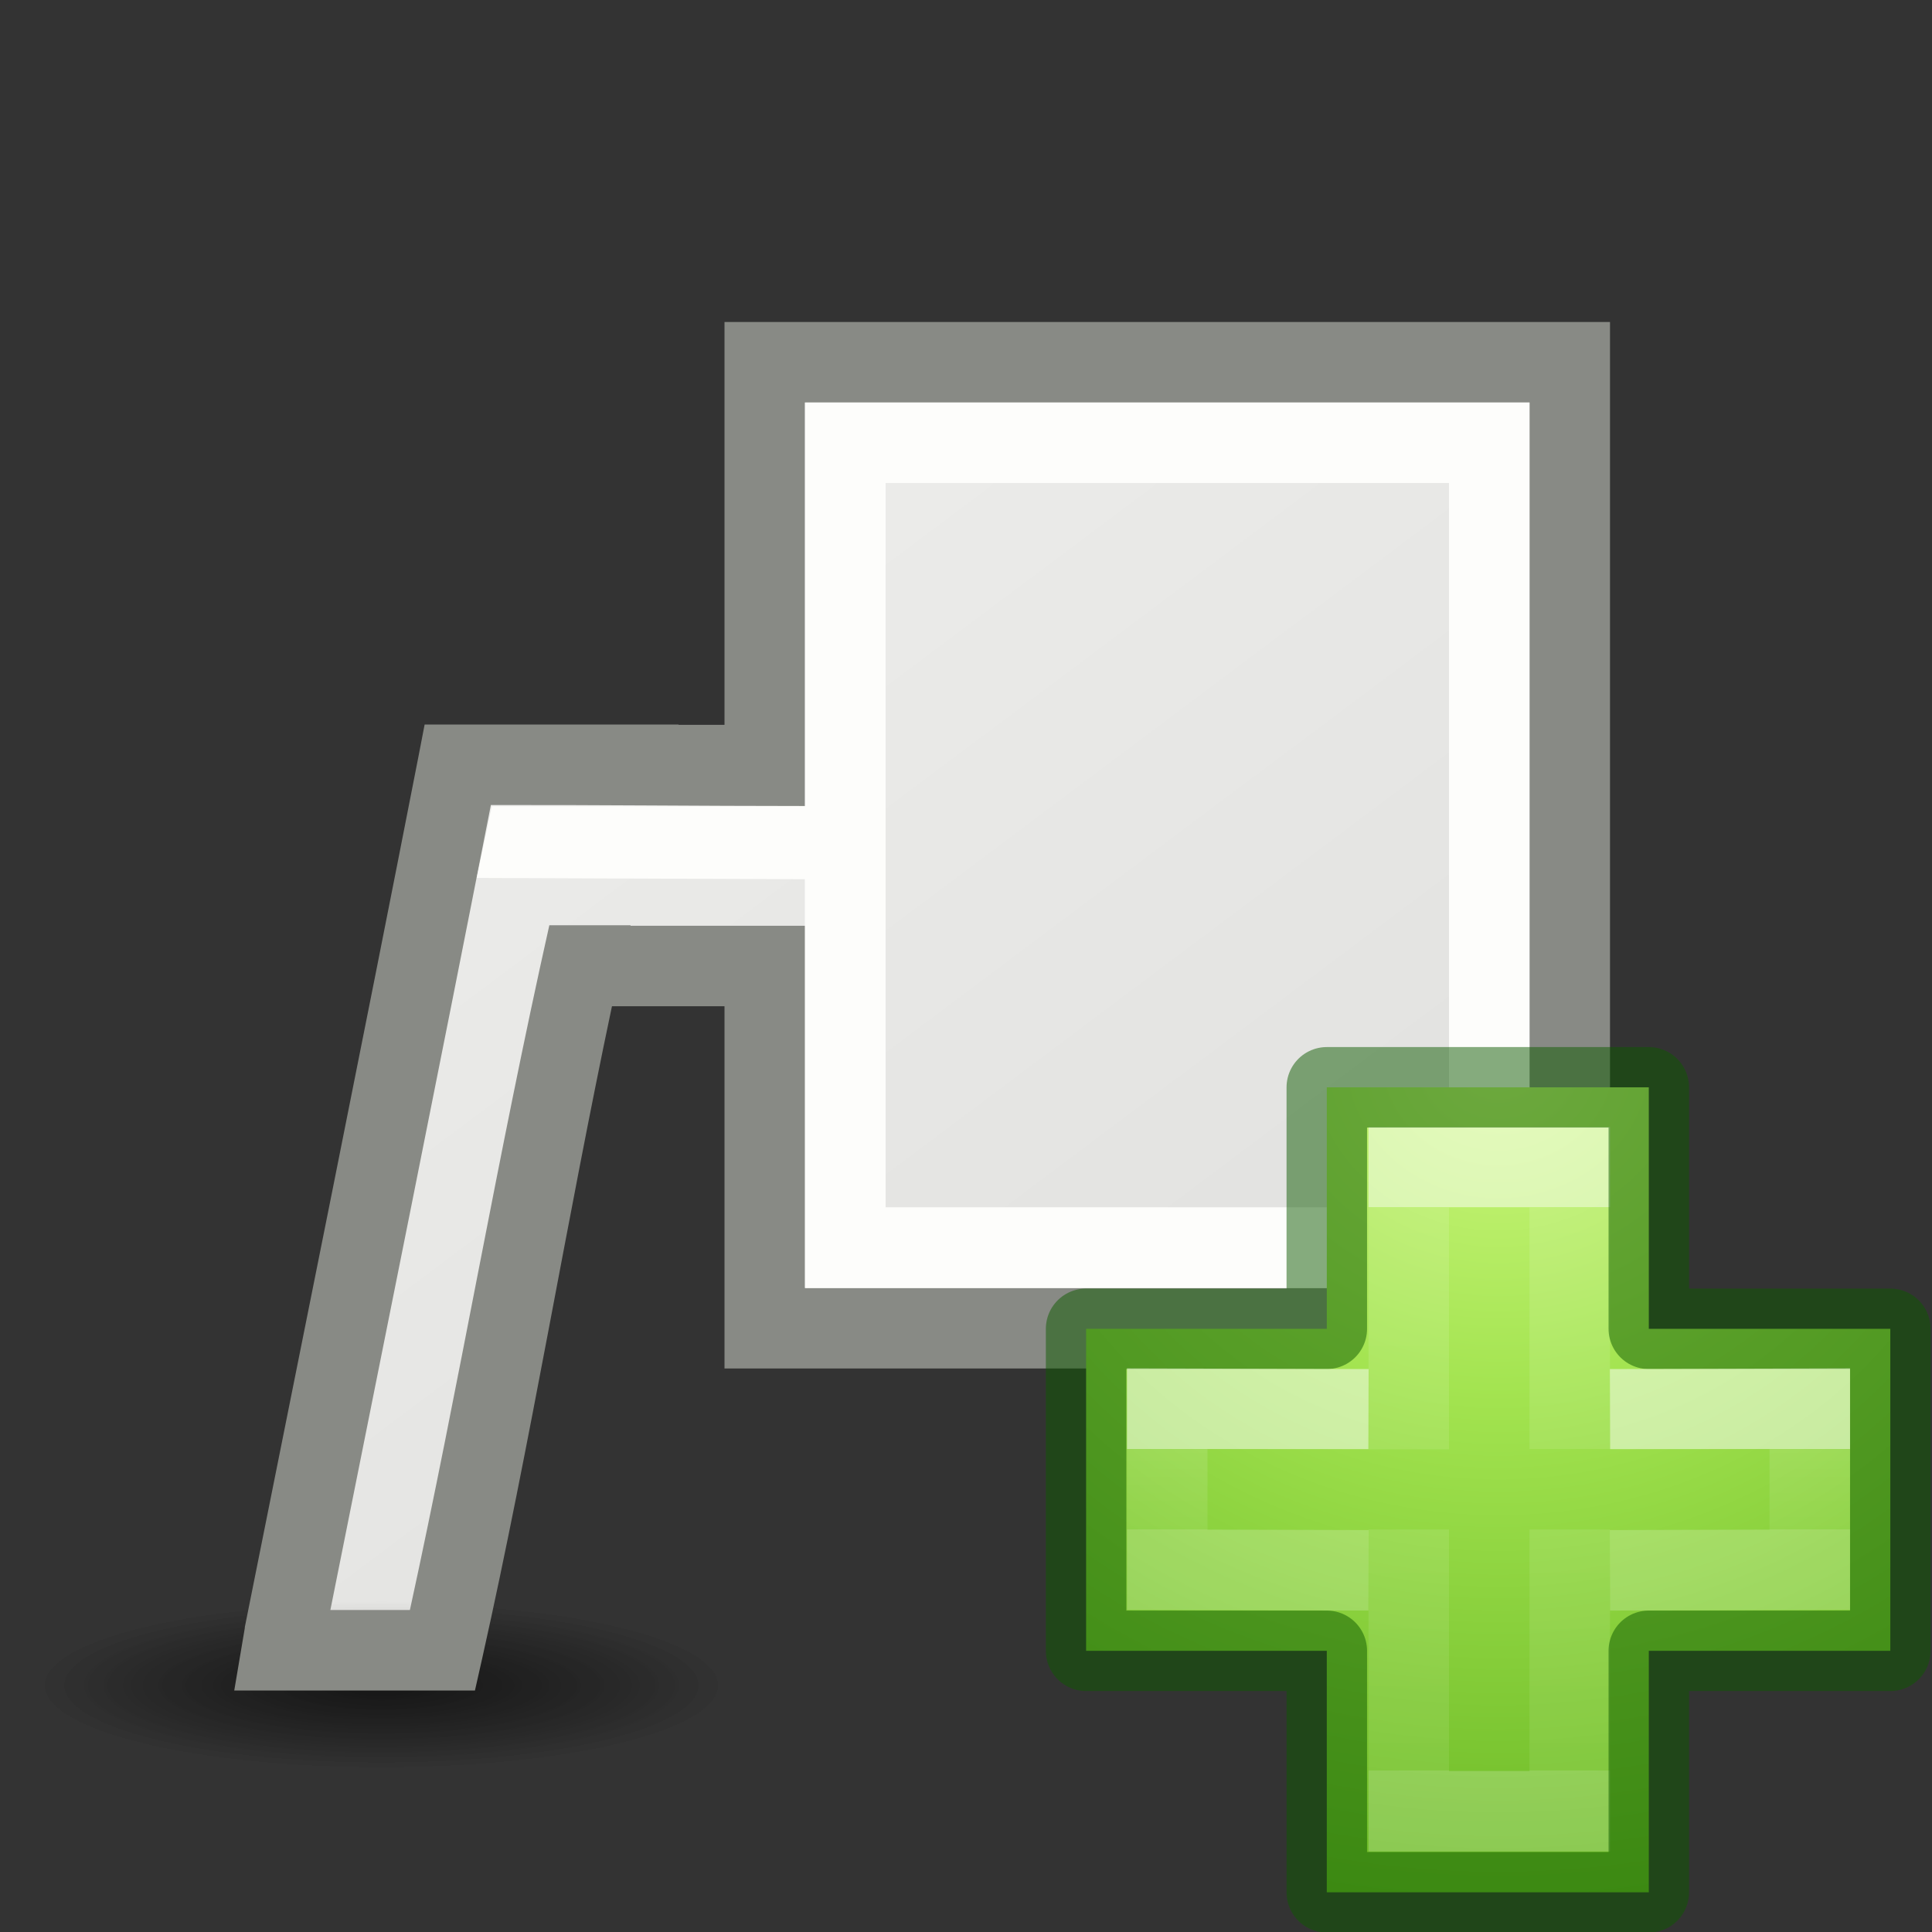 <svg xmlns="http://www.w3.org/2000/svg" xmlns:xlink="http://www.w3.org/1999/xlink" viewBox="0 0 24 24"><rect x="0" y="0" width="24" height="24" fill="#333333" stroke="none"/><defs><radialGradient xlink:href="#a" id="d" gradientUnits="userSpaceOnUse" gradientTransform="matrix(.255 0 0 .062 4.164 19.944)" cx="2.25" cy="16" r="16.875"/><radialGradient xlink:href="#a" id="f" gradientUnits="userSpaceOnUse" gradientTransform="matrix(.255 0 0 .062 4.164 19.944)" cx="2.25" cy="16" r="16.875"/><radialGradient gradientTransform="matrix(0 .525 -.572 0 46.193 -21.124)" gradientUnits="userSpaceOnUse" xlink:href="#b" id="g" fy="48.216" fx="65.297" r="31" cy="48.216" cx="65.297"/><linearGradient id="b"><stop offset="0" stop-color="#cdf87e"/><stop offset=".262" stop-color="#a2e34f"/><stop offset=".661" stop-color="#68b723"/><stop offset="1" stop-color="#1d7e0d"/></linearGradient><linearGradient gradientTransform="matrix(.282 0 0 .28 12.197 12.015)" gradientUnits="userSpaceOnUse" xlink:href="#c" id="h" y2="35.623" x2="24.139" y1="10.631" x1="24.139"/><linearGradient id="c"><stop offset="0" stop-color="#fff"/><stop offset="0" stop-color="#fff" stop-opacity=".235"/><stop offset="1" stop-color="#fff" stop-opacity=".157"/><stop offset="1" stop-color="#fff" stop-opacity=".392"/></linearGradient><linearGradient gradientTransform="matrix(.282 0 0 .28 12.18 12.022)" gradientUnits="userSpaceOnUse" xlink:href="#c" id="i" y2="24.912" x2="24.139" y1="21.342" x1="24.139"/></defs><radialGradient id="a" cx="2.25" cy="16" gradientTransform="matrix(.255 0 0 .062 4.664 19.444)" gradientUnits="userSpaceOnUse" r="16.875"><stop offset="0"/><stop offset="1" stop-opacity="0"/></radialGradient><linearGradient id="e" gradientUnits="userSpaceOnUse" x1="6.003" x2="16.178" y1="5.339" y2="18.915" gradientTransform="translate(-.5 .5)"><stop offset="0" stop-color="#eeeeec"/><stop offset="1" stop-color="#e0e0de"/></linearGradient><ellipse cx="4.737" cy="20.937" display="block" rx="4.297" ry="1.048" opacity=".347" fill="url(#d)" fill-rule="evenodd"/><path d="M9.5 4.5v12h10v-12zm-3.813 5c-.705 3.607-1.435 7.21-2.156 10.813l-.03.187h2c.654-2.92 1.11-5.887 1.755-8.81.04-.187 2.275.574 2.52.384.714-.55-.06-2.056.083-2.596z" fill="url(#e)"/><path d="M10.5 5.5h8v10h-8z" fill="none" stroke="#fdfdfb"/><ellipse cx="4.737" cy="20.937" display="block" rx="4.297" ry="1.048" opacity=".347" fill="url(#f)" fill-rule="evenodd"/><path d="M9 4v5.004h-.572L8.43 9H5.275l-.078.404c-.705 3.605-1.435 7.206-2.156 10.81v.01L2.91 21H5.9l.088-.39c.606-2.707 1.048-5.432 1.614-8.11H9V17h11V4zm1 1h9v11h-9v-4.5H7.832l.002-.006h-1.01c-.638 2.842-1.12 5.7-1.732 8.506h-.988c.666-3.332 1.34-6.663 1.994-10 1.306-.003 2.602.012 3.902.012z" fill="#888a85"/><path d="M10 5v11h9V5zm1 1h7v9h-7z" fill="#fdfdfb"/><path d="M6.11 10.016h3.92v.906l-4.108-.016z" fill="#fdfdfb"/><path d="M16.482 16.507v-3h4v3h3v4h-3v3h-4v-3h-2.99v-4z" overflow="visible" color="#000" fill="url(#g)"/><path d="M17.5 18.004V14.5h2V18m0 1v3.5h-2V19" opacity=".5" fill="none" stroke="url(#h)"/><path d="M16.482 16.507v-3h4v3h3v4h-3v3h-4v-3h-2.99v-4z" style="isolation:auto;mix-blend-mode:normal" overflow="visible" color="#000" opacity=".5" solid-color="#000000" fill="none" stroke="#0f5a00" stroke-linecap="round" stroke-linejoin="round"/><path d="M20 17.507l2.482-.007v2L20 19.507m-3 0l-2.5-.007v-2l2.5.007" opacity=".5" fill="none" stroke="url(#i)"/></svg>